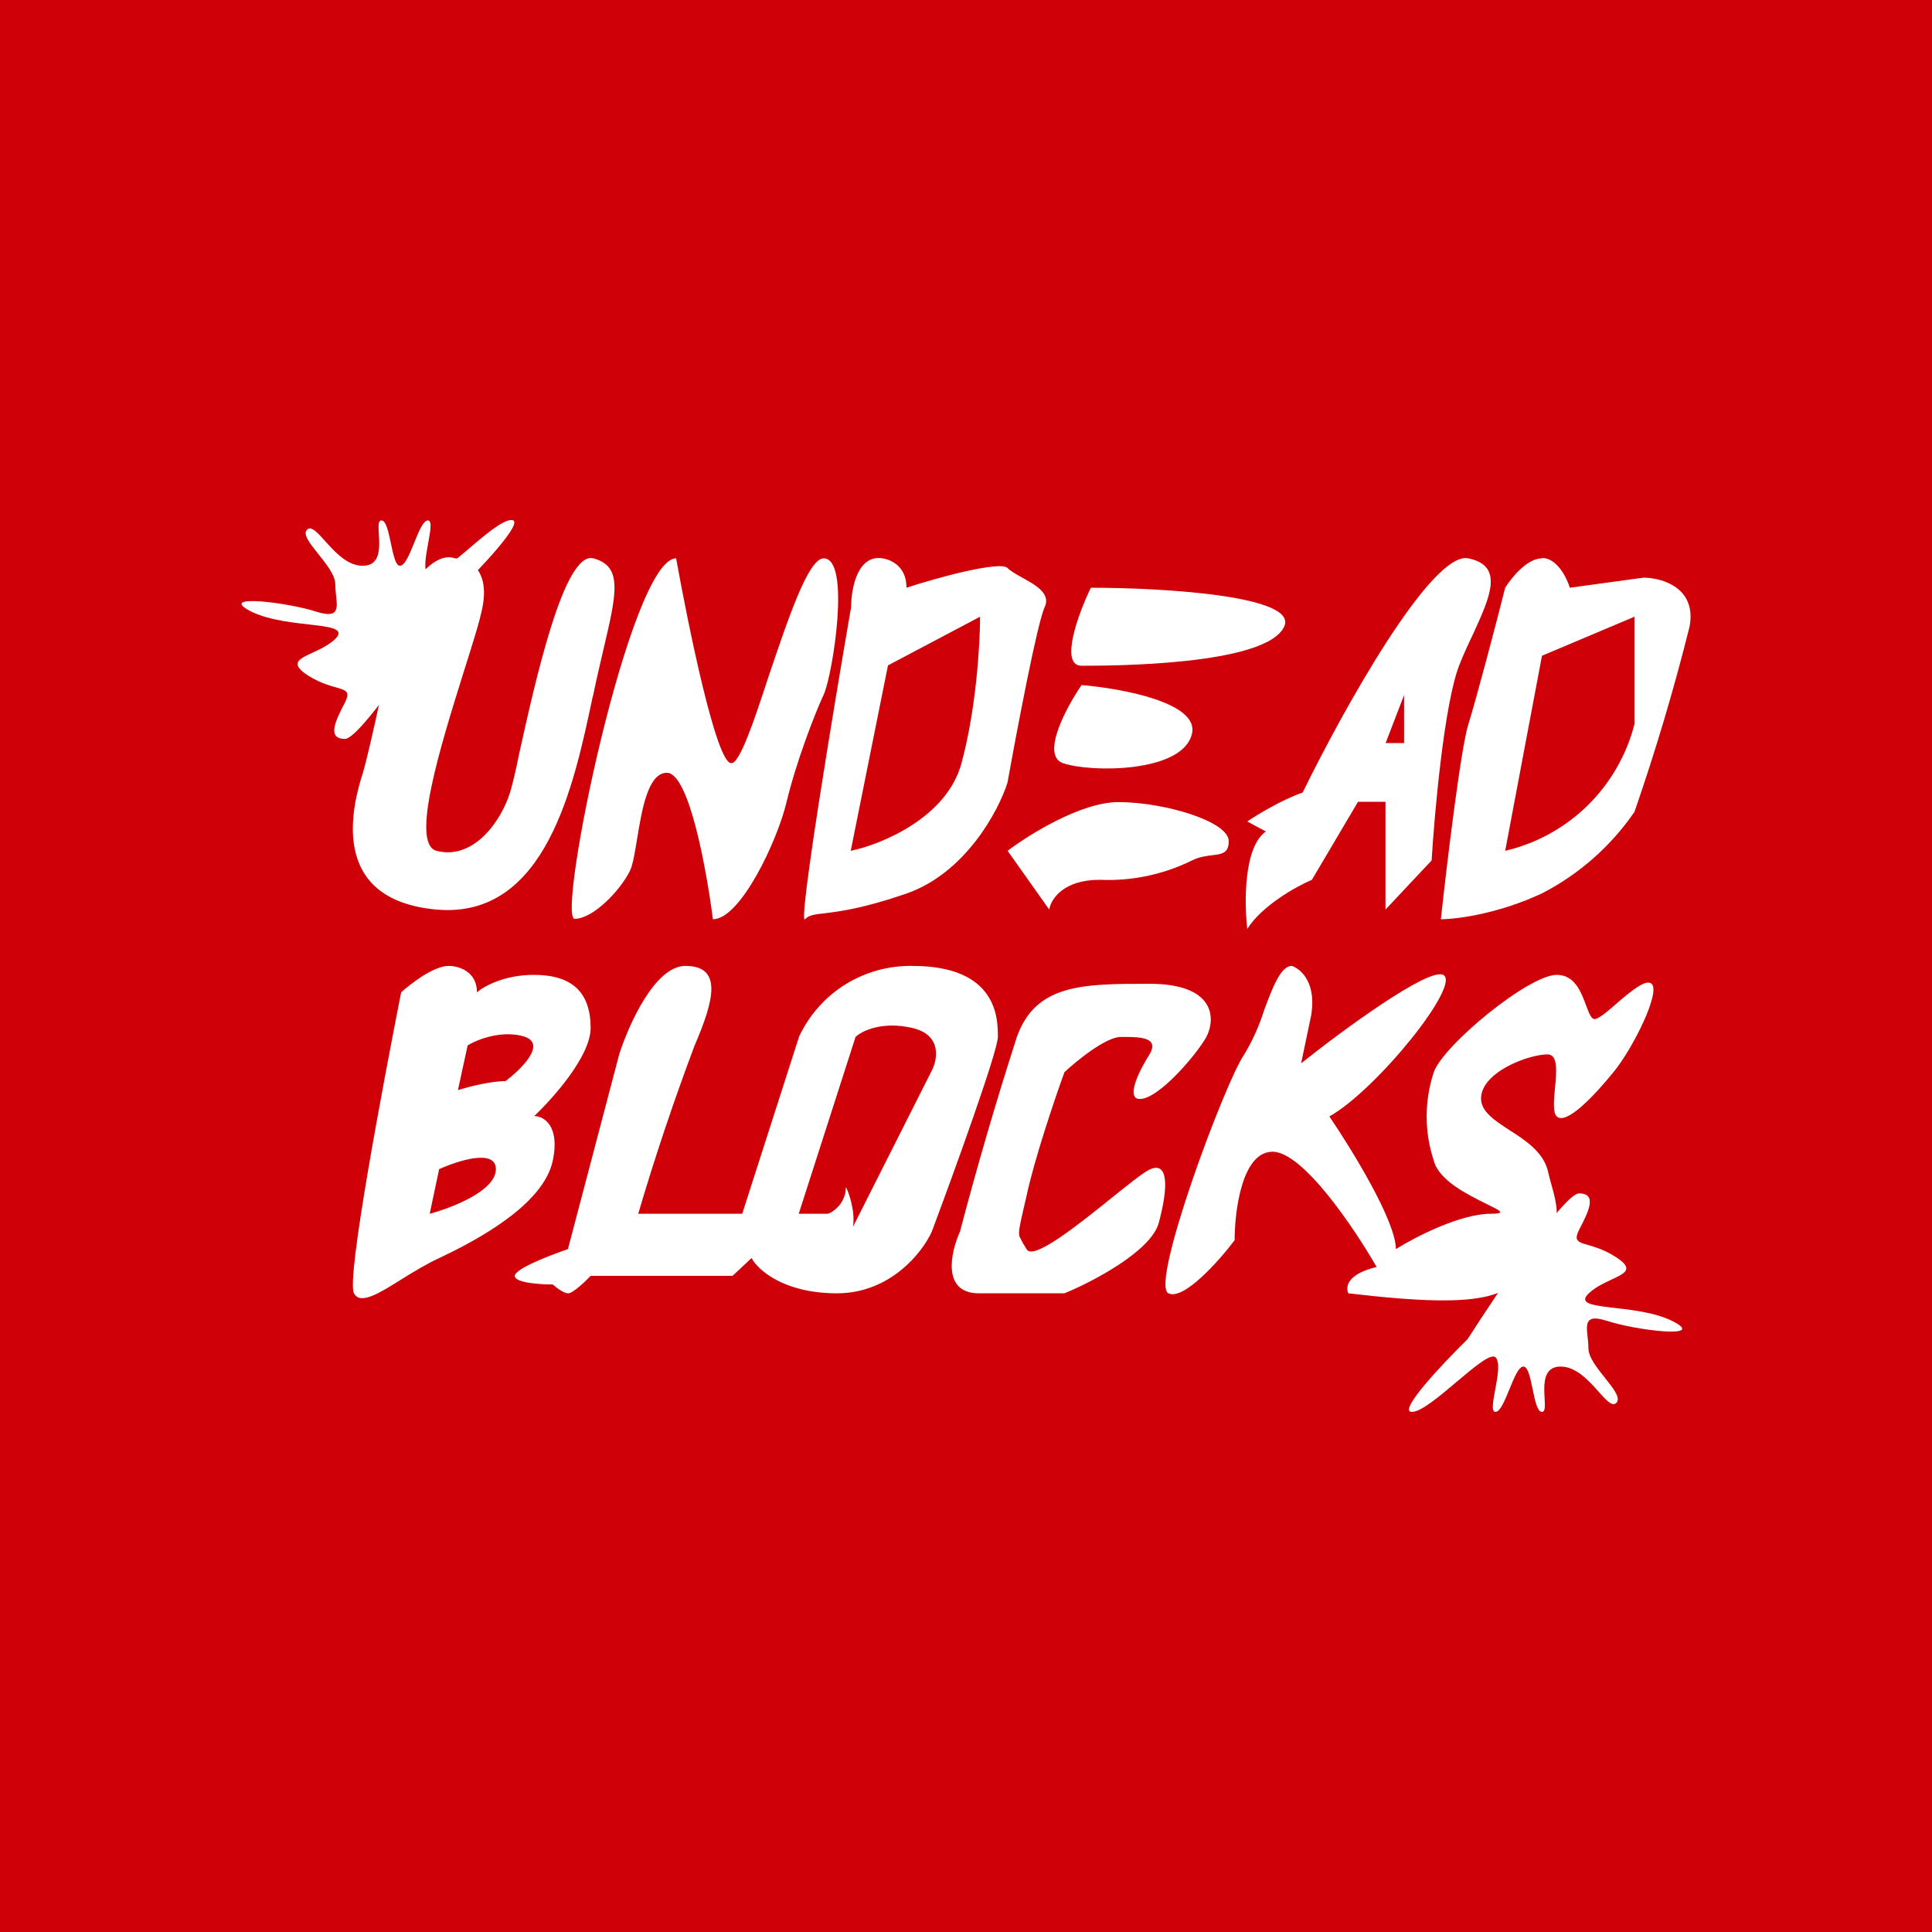 <svg width="24" height="24" viewBox="0 0 24 24" fill="none" xmlns="http://www.w3.org/2000/svg">
<rect x="0" y="0" width="24" height="24" fill="#333333" stroke="none"/>
<g clip-path="url(#clip0_328_44143)">
<path d="M24 0H0V24H24V0Z" fill="#D00008"/>
<path d="M6.353 6.46C6.538 6.46 5.97 7.06 5.661 7.365C5.282 7.97 4.47 9.179 4.285 9.179C4.055 9.179 4.17 8.948 4.285 8.727C4.401 8.496 4.17 8.611 3.824 8.39C3.473 8.159 3.934 8.159 4.165 7.937C4.396 7.706 3.588 7.822 3.127 7.6C2.665 7.369 3.588 7.485 3.934 7.6C4.281 7.706 4.165 7.485 4.165 7.259C4.165 7.028 3.704 6.691 3.814 6.58C3.93 6.465 4.165 7.032 4.507 7.028C4.858 7.028 4.622 6.465 4.738 6.465C4.853 6.465 4.858 7.028 4.969 7.028C5.089 7.028 5.199 6.465 5.315 6.465C5.43 6.465 5.204 7.028 5.315 7.139C5.435 7.254 6.123 6.46 6.353 6.46ZM17.539 17.539C17.354 17.539 17.922 16.939 18.232 16.634C18.615 16.034 19.432 14.825 19.616 14.825C19.847 14.825 19.732 15.056 19.616 15.277C19.501 15.508 19.732 15.393 20.078 15.619C20.424 15.845 19.963 15.845 19.732 16.071C19.501 16.298 20.309 16.182 20.77 16.408C21.232 16.639 20.309 16.524 19.963 16.408C19.616 16.298 19.732 16.524 19.732 16.75C19.732 16.976 20.194 17.313 20.078 17.428C19.963 17.539 19.732 16.976 19.386 16.976C19.039 16.976 19.27 17.539 19.155 17.539C19.039 17.539 19.039 16.976 18.924 16.976C18.808 16.976 18.693 17.539 18.578 17.539C18.462 17.539 18.693 16.976 18.578 16.861C18.462 16.755 17.77 17.539 17.539 17.539Z" fill="white"/>
<path fill-rule="evenodd" clip-rule="evenodd" d="M5.925 12.327C5.925 12.064 5.694 11.999 5.574 11.999C5.385 11.999 5.103 12.22 4.983 12.327C4.752 13.504 4.3 15.891 4.397 16.066C4.475 16.214 4.711 16.066 4.997 15.886C5.14 15.798 5.297 15.701 5.458 15.627C5.925 15.406 6.751 14.967 6.867 14.418C6.959 13.98 6.751 13.864 6.636 13.864C6.866 13.647 7.337 13.121 7.337 12.77C7.337 12.327 7.107 12.11 6.631 12.11C6.257 12.11 6.003 12.258 5.925 12.327ZM5.809 12.987L5.689 13.541C5.809 13.504 6.091 13.43 6.28 13.43C6.474 13.282 6.797 12.969 6.511 12.876C6.234 12.793 5.925 12.913 5.809 12.987ZM5.454 14.529L5.338 15.078C5.615 15.004 6.16 14.792 6.16 14.524C6.16 14.266 5.689 14.418 5.454 14.524V14.529Z" fill="white"/>
<path d="M8.514 11.999C8.135 11.999 7.808 12.733 7.692 13.098L7.055 15.517C6.838 15.591 6.395 15.762 6.395 15.849C6.395 15.937 6.709 15.956 6.866 15.956C6.907 15.992 7 16.066 7.06 16.066C7.115 16.066 7.268 15.923 7.337 15.849H9.1L9.336 15.628C9.414 15.775 9.737 16.066 10.397 16.066C11.058 16.066 11.459 15.559 11.575 15.3C11.852 14.562 12.396 13.056 12.396 12.881C12.396 12.659 12.396 11.999 11.335 11.999C11.04 11.994 10.751 12.074 10.501 12.229C10.251 12.385 10.052 12.61 9.927 12.876L9.22 15.078H7.928C8.136 14.373 8.37 13.675 8.629 12.987C8.865 12.438 8.985 11.999 8.514 11.999ZM9.922 15.078L10.628 12.881C10.707 12.807 10.956 12.682 11.335 12.77C11.708 12.858 11.649 13.172 11.565 13.319L10.596 15.24C10.628 15.046 10.54 14.801 10.508 14.746C10.508 14.968 10.314 15.078 10.277 15.078H9.922ZM10.508 15.406C10.555 15.36 10.582 15.305 10.596 15.24L10.508 15.406ZM14.28 13.098C14.16 13.283 13.975 13.652 14.16 13.652C14.395 13.652 14.866 13.098 14.986 12.881C15.102 12.659 15.102 12.221 14.28 12.221C13.458 12.221 12.867 12.221 12.632 12.881C12.374 13.681 12.139 14.487 11.925 15.3C11.81 15.554 11.695 16.066 12.161 16.066H13.223C13.573 15.923 14.303 15.54 14.395 15.189C14.515 14.746 14.515 14.418 14.28 14.529C14.201 14.566 14.017 14.714 13.804 14.885C13.38 15.226 12.83 15.665 12.752 15.517C12.738 15.494 12.725 15.47 12.71 15.448L12.664 15.36C12.65 15.305 12.664 15.24 12.71 15.037L12.752 14.857C12.844 14.418 13.103 13.647 13.223 13.319C13.38 13.172 13.74 12.881 13.924 12.881C14.16 12.881 14.405 12.881 14.28 13.098ZM16.279 12.659C16.371 12.221 16.163 12.036 16.048 11.999C15.909 11.999 15.808 12.267 15.702 12.553C15.642 12.744 15.56 12.927 15.457 13.098C15.222 13.43 14.28 15.96 14.515 16.066C14.7 16.159 15.143 15.665 15.337 15.406C15.337 15.041 15.429 14.307 15.808 14.307C16.186 14.307 16.828 15.263 17.101 15.739C16.731 15.826 16.713 15.992 16.75 16.066C18.582 16.283 18.744 16.08 19.076 15.665L19.104 15.628C19.422 15.235 19.358 15.018 19.256 14.658L19.224 14.529C19.159 14.303 18.947 14.164 18.753 14.04C18.569 13.92 18.398 13.809 18.398 13.647C18.398 13.319 18.988 13.098 19.224 13.098C19.358 13.098 19.335 13.319 19.316 13.523C19.302 13.675 19.289 13.823 19.339 13.869C19.459 13.98 19.81 13.606 20.046 13.315C20.281 13.029 20.632 12.327 20.517 12.221C20.447 12.156 20.253 12.318 20.083 12.465C19.967 12.567 19.857 12.659 19.81 12.659C19.764 12.659 19.741 12.586 19.704 12.493C19.644 12.332 19.566 12.11 19.339 12.11C18.988 12.11 17.927 12.987 17.811 13.319C17.693 13.676 17.693 14.062 17.811 14.418C17.876 14.668 18.241 14.843 18.462 14.954C18.633 15.037 18.721 15.078 18.518 15.078C18.139 15.078 17.576 15.369 17.34 15.517C17.34 15.166 16.787 14.271 16.514 13.869C17.105 13.536 18.162 12.221 17.927 12.11C17.742 12.018 16.671 12.803 16.163 13.209L16.279 12.655V12.659Z" fill="white"/>
<path d="M5.994 7.541C6.087 7.056 5.805 6.936 5.653 6.936C5.376 6.839 5.08 7.301 4.96 7.541C4.849 8.109 4.596 9.309 4.508 9.6C4.392 9.964 4.046 11.174 5.422 11.299C6.784 11.419 7.13 9.752 7.361 8.663L7.37 8.63C7.412 8.423 7.458 8.238 7.495 8.072C7.661 7.37 7.739 7.033 7.37 6.936C7.005 6.844 6.645 8.483 6.451 9.355C6.405 9.586 6.359 9.771 6.336 9.844C6.225 10.204 5.879 10.689 5.422 10.569C5.094 10.481 5.473 9.267 5.754 8.367C5.865 8.016 5.962 7.712 5.994 7.541ZM9.083 9.48C8.898 9.48 8.552 7.785 8.399 6.936C7.827 6.936 6.908 11.414 7.139 11.414C7.37 11.414 7.712 11.054 7.827 10.814C7.864 10.735 7.887 10.583 7.915 10.417C7.975 10.047 8.053 9.6 8.284 9.6C8.561 9.6 8.778 10.814 8.856 11.419C9.198 11.419 9.655 10.449 9.771 9.964C9.886 9.48 10.117 8.875 10.232 8.63C10.343 8.39 10.574 6.936 10.232 6.936C10.038 6.936 9.784 7.707 9.549 8.399C9.364 8.967 9.189 9.48 9.087 9.48H9.083ZM13.551 7.301C13.394 7.624 13.159 8.27 13.436 8.27C13.778 8.27 15.726 8.27 15.952 7.785C16.137 7.398 14.428 7.301 13.551 7.301ZM13.205 9.48C12.928 9.383 13.242 8.792 13.436 8.51C13.93 8.552 14.899 8.727 14.807 9.115C14.696 9.6 13.551 9.6 13.205 9.48ZM12.517 10.569L13.034 11.299C13.053 11.174 13.205 10.929 13.662 10.929C14.058 10.947 14.452 10.864 14.807 10.689C14.899 10.643 14.982 10.634 15.056 10.624C15.181 10.611 15.264 10.597 15.264 10.449C15.264 10.204 14.465 9.964 13.893 9.964C13.431 9.964 12.785 10.366 12.517 10.569Z" fill="white"/>
<path fill-rule="evenodd" clip-rule="evenodd" d="M11.261 7.301C11.261 7.01 11.03 6.932 10.915 6.932C10.637 6.932 10.573 7.338 10.573 7.541C10.342 8.875 9.908 11.511 10.001 11.419C10.047 11.368 10.116 11.359 10.245 11.345C10.43 11.322 10.725 11.285 11.261 11.1C11.99 10.846 12.405 10.075 12.516 9.72C12.632 9.074 12.886 7.735 12.978 7.541C13.057 7.37 12.858 7.264 12.692 7.172C12.618 7.13 12.553 7.093 12.516 7.056C12.424 6.964 11.639 7.176 11.261 7.301ZM11.03 8.27L10.568 10.569C10.951 10.491 11.764 10.154 11.944 9.48C12.129 8.801 12.175 7.984 12.175 7.661L11.03 8.266V8.27ZM15.494 10.205C15.609 10.126 15.909 9.942 16.182 9.845C16.676 8.834 17.784 6.839 18.241 6.936C18.689 7.029 18.509 7.416 18.301 7.873C18.241 7.998 18.176 8.137 18.125 8.27C17.941 8.751 17.821 10.085 17.784 10.689L17.211 11.299V9.96H16.87L16.297 10.929C16.103 11.012 15.679 11.248 15.494 11.539C15.457 11.216 15.448 10.523 15.725 10.329L15.494 10.205ZM17.211 9.235L17.442 8.635V9.231H17.211V9.235ZM19.155 6.936C18.97 6.936 18.776 7.176 18.698 7.301C18.587 7.744 18.333 8.704 18.241 8.995C18.148 9.286 17.973 10.731 17.899 11.419C18.088 11.419 18.61 11.354 19.159 11.096C19.618 10.858 20.012 10.511 20.304 10.085C20.566 9.329 20.794 8.562 20.988 7.786C21.08 7.301 20.646 7.176 20.415 7.176L19.501 7.301C19.464 7.176 19.34 6.932 19.159 6.932L19.155 6.936ZM19.155 8.146L18.698 10.569C19.084 10.479 19.438 10.284 19.721 10.007C20.004 9.729 20.206 9.379 20.304 8.995V7.661L19.155 8.146Z" fill="white"/>
</g>
<defs>
<clipPath id="clip0_328_44143">
<rect width="24" height="24" fill="white"/>
</clipPath>
</defs>
</svg>
